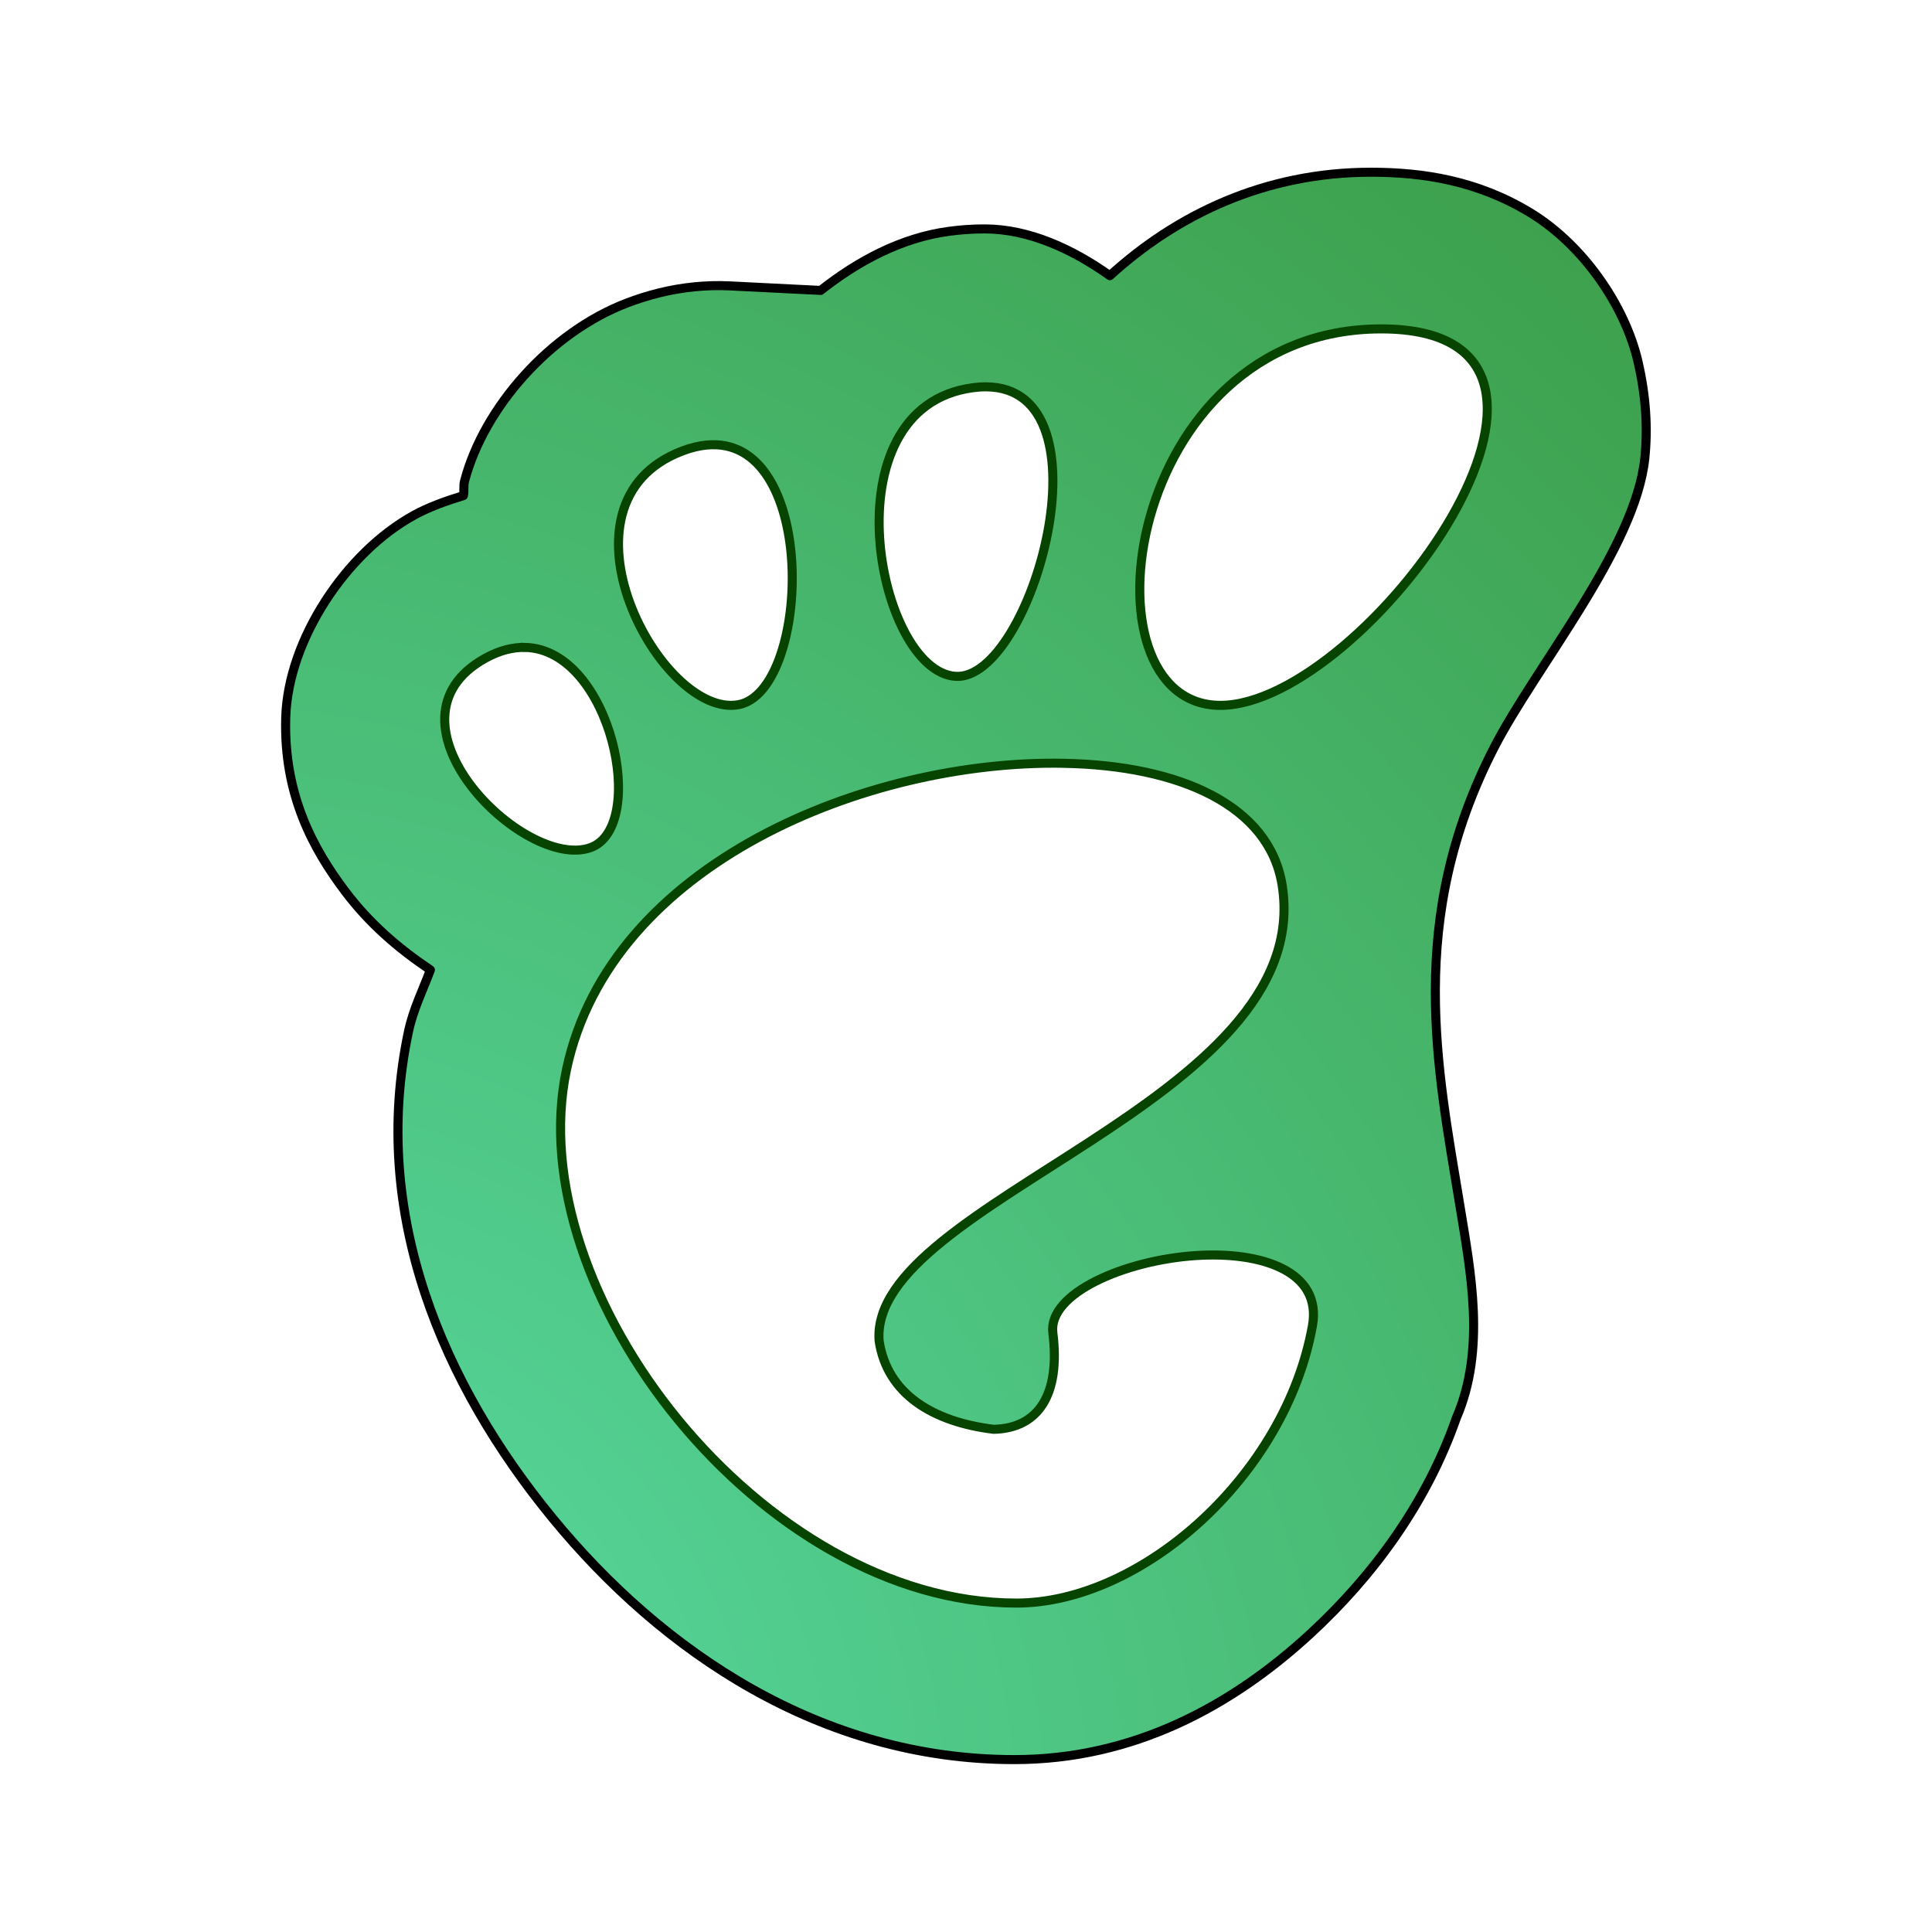 <?xml version="1.0" encoding="UTF-8" standalone="no"?>
<svg
   width="64"
   height="64"
   version="1"
   id="svg5"
   sodipodi:docname="preferences-gtk-config.svg"
   inkscape:version="1.3.2 (091e20ef0f, 2023-11-25, custom)"
   xmlns:inkscape="http://www.inkscape.org/namespaces/inkscape"
   xmlns:sodipodi="http://sodipodi.sourceforge.net/DTD/sodipodi-0.dtd"
   xmlns:xlink="http://www.w3.org/1999/xlink"
   xmlns="http://www.w3.org/2000/svg"
   xmlns:svg="http://www.w3.org/2000/svg">
  <defs
     id="defs5">
    <linearGradient
       id="linearGradient5"
       inkscape:collect="always">
      <stop
         style="stop-color:#57d9a0;stop-opacity:1;"
         offset="0"
         id="stop5" />
      <stop
         style="stop-color:#3b9c46;stop-opacity:1;"
         offset="1"
         id="stop6" />
    </linearGradient>
    <inkscape:path-effect
       effect="fillet_chamfer"
       id="path-effect5"
       is_visible="true"
       lpeversion="1"
       nodesatellites_param="F,0,0,1,0,0,0,1 @ F,0,0,1,0,0,0,1 @ F,0,0,1,0,0,0,1 @ F,0,0,1,0,0,0,1 @ F,0,0,1,0,0,0,1 @ F,0,0,1,0,0,0,1 @ F,0,0,1,0,0,0,1 @ F,0,0,1,0,0,0,1 @ F,0,0,1,0,0,0,1 @ F,0,0,1,0,0,0,1 @ F,0,0,1,0,0,0,1 @ F,0,0,1,0,0,0,1 @ F,0,0,1,0,0,0,1 @ F,0,0,1,0,0,0,1 @ F,0,0,1,0,0,0,1 @ F,0,0,1,0,0,0,1 @ F,0,0,1,0,0,0,1 @ F,0,0,1,0,0,0,1 @ F,0,0,1,0,0,0,1 @ F,0,0,1,0,0,0,1 @ F,0,0,1,0,0,0,1 @ F,0,0,1,0,0,0,1 @ F,0,0,1,0,0,0,1 @ F,0,0,1,0,5.831,0,1 @ F,0,0,1,0,0,0,1 @ F,0,0,1,0,0,0,1"
       radius="0"
       unit="px"
       method="auto"
       mode="F"
       chamfer_steps="1"
       flexible="false"
       use_knot_distance="true"
       apply_no_radius="true"
       apply_with_radius="true"
       only_selected="false"
       hide_knots="false" />
    <radialGradient
       inkscape:collect="always"
       xlink:href="#linearGradient5"
       id="radialGradient6"
       cx="9.402"
       cy="54.803"
       fx="9.402"
       fy="54.803"
       r="24"
       gradientTransform="matrix(2.183,-2.183,2.547,2.547,-150.707,-60.453)"
       gradientUnits="userSpaceOnUse" />
    <inkscape:path-effect
       effect="fillet_chamfer"
       id="path-effect5-5"
       is_visible="true"
       lpeversion="1"
       nodesatellites_param="F,0,0,1,0,0,0,1 @ F,0,0,1,0,0,0,1 @ F,0,0,1,0,0,0,1 @ F,0,0,1,0,0,0,1 @ F,0,0,1,0,0,0,1 @ F,0,0,1,0,0,0,1 @ F,0,0,1,0,0,0,1 @ F,0,0,1,0,0,0,1 @ F,0,0,1,0,0,0,1 @ F,0,0,1,0,0,0,1 @ F,0,0,1,0,0,0,1 @ F,0,0,1,0,0,0,1 @ F,0,0,1,0,0,0,1 @ F,0,0,1,0,0,0,1 @ F,0,0,1,0,0,0,1 @ F,0,0,1,0,0,0,1 @ F,0,0,1,0,0,0,1 @ F,0,0,1,0,0,0,1 @ F,0,0,1,0,0,0,1 @ F,0,0,1,0,0,0,1 @ F,0,0,1,0,0,0,1 @ F,0,0,1,0,0,0,1 @ F,0,0,1,0,0,0,1 @ F,0,0,1,0,5.831,0,1 @ F,0,0,1,0,0,0,1 @ F,0,0,1,0,0,0,1"
       radius="0"
       unit="px"
       method="auto"
       mode="F"
       chamfer_steps="1"
       flexible="false"
       use_knot_distance="true"
       apply_no_radius="true"
       apply_with_radius="true"
       only_selected="false"
       hide_knots="false" />
    <inkscape:path-effect
       effect="fillet_chamfer"
       id="path-effect5-6"
       is_visible="true"
       lpeversion="1"
       nodesatellites_param="F,0,0,1,0,0,0,1 @ F,0,0,1,0,0,0,1 @ F,0,0,1,0,0,0,1 @ F,0,0,1,0,0,0,1 @ F,0,0,1,0,0,0,1 @ F,0,0,1,0,0,0,1 @ F,0,0,1,0,0,0,1 @ F,0,0,1,0,0,0,1 @ F,0,0,1,0,0,0,1 @ F,0,0,1,0,0,0,1 @ F,0,0,1,0,0,0,1 @ F,0,0,1,0,0,0,1 @ F,0,0,1,0,0,0,1 @ F,0,0,1,0,0,0,1 @ F,0,0,1,0,0,0,1 @ F,0,0,1,0,0,0,1 @ F,0,0,1,0,0,0,1 @ F,0,0,1,0,0,0,1 @ F,0,0,1,0,0,0,1 @ F,0,0,1,0,0,0,1 @ F,0,0,1,0,0,0,1 @ F,0,0,1,0,0,0,1 @ F,0,0,1,0,0,0,1 @ F,0,0,1,0,5.831,0,1 @ F,0,0,1,0,0,0,1 @ F,0,0,1,0,0,0,1"
       radius="0"
       unit="px"
       method="auto"
       mode="F"
       chamfer_steps="1"
       flexible="false"
       use_knot_distance="true"
       apply_no_radius="true"
       apply_with_radius="true"
       only_selected="false"
       hide_knots="false" />
    <inkscape:path-effect
       effect="fillet_chamfer"
       id="path-effect5-53"
       is_visible="true"
       lpeversion="1"
       nodesatellites_param="F,0,0,1,0,0,0,1 @ F,0,0,1,0,0,0,1 @ F,0,0,1,0,0,0,1 @ F,0,0,1,0,0,0,1 @ F,0,0,1,0,0,0,1 @ F,0,0,1,0,0,0,1 @ F,0,0,1,0,0,0,1 @ F,0,0,1,0,0,0,1 @ F,0,0,1,0,0,0,1 @ F,0,0,1,0,0,0,1 @ F,0,0,1,0,0,0,1 @ F,0,0,1,0,0,0,1 @ F,0,0,1,0,0,0,1 @ F,0,0,1,0,0,0,1 @ F,0,0,1,0,0,0,1 @ F,0,0,1,0,0,0,1 @ F,0,0,1,0,0,0,1 @ F,0,0,1,0,0,0,1 @ F,0,0,1,0,0,0,1 @ F,0,0,1,0,0,0,1 @ F,0,0,1,0,0,0,1 @ F,0,0,1,0,0,0,1 @ F,0,0,1,0,0,0,1 @ F,0,0,1,0,5.831,0,1 @ F,0,0,1,0,0,0,1 @ F,0,0,1,0,0,0,1"
       radius="0"
       unit="px"
       method="auto"
       mode="F"
       chamfer_steps="1"
       flexible="false"
       use_knot_distance="true"
       apply_no_radius="true"
       apply_with_radius="true"
       only_selected="false"
       hide_knots="false" />
    <filter
       inkscape:collect="always"
       style="color-interpolation-filters:sRGB"
       id="filter1"
       x="-0.124"
       y="-0.107"
       width="1.249"
       height="1.213">
      <feGaussianBlur
         inkscape:collect="always"
         stdDeviation="2.421"
         id="feGaussianBlur1" />
    </filter>
    <filter
       inkscape:collect="always"
       style="color-interpolation-filters:sRGB"
       id="filter2"
       x="-0.07"
       y="-0.057"
       width="1.139"
       height="1.114">
      <feGaussianBlur
         inkscape:collect="always"
         stdDeviation="0.938"
         id="feGaussianBlur2" />
    </filter>
  </defs>
  <sodipodi:namedview
     id="namedview5"
     pagecolor="#ffffff"
     bordercolor="#000000"
     borderopacity="0.25"
     inkscape:showpageshadow="2"
     inkscape:pageopacity="0.0"
     inkscape:pagecheckerboard="0"
     inkscape:deskcolor="#d1d1d1"
     inkscape:zoom="9.7669124"
     inkscape:cx="32.91726"
     inkscape:cy="25.494239"
     inkscape:window-width="1920"
     inkscape:window-height="1020"
     inkscape:window-x="0"
     inkscape:window-y="0"
     inkscape:window-maximized="1"
     inkscape:current-layer="svg5" />
  <path
     style="fill:url(#radialGradient6);stroke:none;stroke-width:10.603;stroke-linecap:round;stroke-linejoin:round;stroke-dasharray:none;paint-order:stroke fill markers"
     d="M 46.289,4 C 42.537,4 39.432,5.505 37.078,7.65 35.751,6.703 34.216,6.005 32.677,6 32.226,5.998 31.805,6.031 31.409,6.084 h -0.002 c -1.684,0.226 -3.216,1.047 -4.531,2.086 L 23.673,8.01 c -6.53e-4,-3.28e-5 -0.001,3.26e-5 -0.002,0 -0.443,-0.022 -0.86,-0.005 -1.233,0.031 -0.861,0.084 -1.653,0.291 -2.378,0.566 -2.73,1.037 -5.065,3.699 -5.745,6.281 -0.049,0.187 -0.005,0.338 -0.043,0.521 -0.618,0.188 -1.227,0.407 -1.761,0.701 v 0.002 c -2.364,1.303 -4.422,4.366 -4.506,7.117 -0.084,2.751 0.986,4.664 2.089,6.131 0.858,1.14 1.874,2.016 3.014,2.781 -0.269,0.72 -0.608,1.393 -0.774,2.178 -1.371,6.45 1.23,12.464 5.089,17.168 C 21.282,56.192 26.89,60 33.709,60 c 4.188,0 7.659,-1.88 10.427,-4.426 2.198,-2.022 4.104,-4.588 5.167,-7.629 1.043,-2.417 0.509,-5.126 0.126,-7.478 -0.796,-4.86 -1.919,-10.088 1.202,-16.164 1.468,-2.858 4.992,-7.039 5.32,-10.217 0.106,-1.03 0.05,-2.162 -0.247,-3.429 C 55.246,8.709 53.786,6.575 51.925,5.438 50.064,4.3 48.129,4 46.289,4 Z"
     id="path2"
     inkscape:path-effect="#path-effect5"
     inkscape:original-d="M 46.289305,4 C 42.536858,4 39.432265,5.5051667 37.078053,7.6503906 35.750524,6.7032813 34.216268,6.0054619 32.677252,6 32.226398,5.9984 31.804745,6.031024 31.409291,6.083984 h -0.002 c -1.683615,0.2257036 -3.21641,1.0465182 -4.531449,2.0859379 L 23.672775,8.0097656 c -6.53e-4,-3.28e-5 -0.0013,3.26e-5 -0.002,0 -0.443345,-0.022159 -0.860273,-0.00523 -1.232849,0.03125 -0.860714,0.084294 -1.653489,0.2911459 -2.377915,0.5664063 -2.729654,1.0372823 -5.065103,3.6989291 -5.74484,6.2812501 -0.04927,0.187178 -0.005,0.338209 -0.04292,0.521484 -0.618472,0.188477 -1.226868,0.406711 -1.761491,0.701172 v 0.002 c -2.363812,1.302716 -4.4223373,4.366456 -4.5061395,7.117188 -0.083802,2.750731 0.9860919,4.664373 2.0892105,6.130859 0.857892,1.140483 1.873682,2.016059 3.013846,2.78125 -0.268978,0.719914 -0.607835,1.393253 -0.774431,2.177734 -1.370908,6.450305 1.23023,12.464038 5.089402,17.167969 C 21.281873,56.192212 26.889821,60 33.709177,60 c 4.187725,0 7.658744,-1.879571 10.426545,-4.425781 2.198039,-2.022063 4.103741,-4.588377 5.166509,-7.628968 1.043037,-2.416554 0.509441,-5.125687 0.126153,-7.477608 C 48.429598,34.372094 46.917939,27.697662 53.908778,19.498 55.244604,17.178704 56.618575,14.556868 55.703431,10.658156 55.245858,8.7088474 53.786233,6.5747483 51.924906,5.4375 50.063578,4.3002517 48.129266,4 46.289305,4 Z"
     transform="matrix(0.939,0,0,0.939,1.949,1.949)" />
  <path
     style="fill:#ffffff;stroke-width:0.959"
     d="m 45.753,10.895 c -8.524,0 -10.122,12.471 -5.327,12.471 4.795,0 13.851,-12.471 5.327,-12.471 z m -13.095,1.919 c -0.138,-4.88e-4 -0.282,0.01 -0.435,0.03 -4.875,0.653 -3.162,9.398 -0.566,9.561 2.514,0.158 5.265,-9.576 1.001,-9.591 z m -8.917,1.92 c -0.109,-0.005 -0.221,-0.002 -0.337,0.009 -0.249,0.024 -0.517,0.088 -0.802,0.197 -4.564,1.732 -0.693,8.884 1.864,8.403 2.324,-0.436 2.653,-8.441 -0.725,-8.609 z m -6.339,6.713 c -0.407,-0.011 -0.85,0.096 -1.319,0.354 -3.751,2.065 1.265,7.054 3.472,6.28 1.931,-0.677 0.699,-6.558 -2.153,-6.635 z m 17.822,3.837 c -6.468,-0.115 -15.001,3.295 -16.456,10.138 -1.576,7.406 6.488,17.682 14.901,17.682 4.139,0 8.914,-4.213 9.807,-9.185 0.326,-1.812 -1.696,-2.47 -3.862,-2.327 -2.364,0.156 -4.9,1.254 -4.737,2.563 0.256,2.05 -0.484,3.159 -1.958,3.193 C 30.908,47.104 29.387,46.181 29.122,44.419 28.762,39.791 43.622,36.494 42.472,29.319 42.051,26.695 39.106,25.354 35.225,25.285 Z"
     id="path4" />
  <path
     style="fill:none;stroke:#000000;stroke-width:0.319;stroke-linecap:round;stroke-linejoin:round;stroke-dasharray:none;paint-order:stroke fill markers;stroke-opacity:1;filter:url(#filter1)"
     d="M 46.289,4 C 42.537,4 39.432,5.505 37.078,7.65 35.751,6.703 34.216,6.005 32.677,6 32.226,5.998 31.805,6.031 31.409,6.084 h -0.002 c -1.684,0.226 -3.216,1.047 -4.531,2.086 L 23.673,8.01 c -6.53e-4,-3.28e-5 -0.001,3.26e-5 -0.002,0 -0.443,-0.022 -0.86,-0.005 -1.233,0.031 -0.861,0.084 -1.653,0.291 -2.378,0.566 -2.73,1.037 -5.065,3.699 -5.745,6.281 -0.049,0.187 -0.005,0.338 -0.043,0.521 -0.618,0.188 -1.227,0.407 -1.761,0.701 v 0.002 c -2.364,1.303 -4.422,4.366 -4.506,7.117 -0.084,2.751 0.986,4.664 2.089,6.131 0.858,1.14 1.874,2.016 3.014,2.781 -0.269,0.72 -0.608,1.393 -0.774,2.178 -1.371,6.45 1.23,12.464 5.089,17.168 C 21.282,56.192 26.89,60 33.709,60 c 4.188,0 7.659,-1.88 10.427,-4.426 2.198,-2.022 4.104,-4.588 5.167,-7.629 1.043,-2.417 0.509,-5.126 0.126,-7.478 -0.796,-4.86 -1.919,-10.088 1.202,-16.164 1.468,-2.858 4.992,-7.039 5.32,-10.217 0.106,-1.03 0.05,-2.162 -0.247,-3.429 C 55.246,8.709 53.786,6.575 51.925,5.438 50.064,4.3 48.129,4 46.289,4 Z"
     id="path2-5"
     inkscape:path-effect="#path-effect5-53"
     inkscape:original-d="M 46.289305,4 C 42.536858,4 39.432265,5.5051667 37.078053,7.6503906 35.750524,6.7032813 34.216268,6.0054619 32.677252,6 32.226398,5.9984 31.804745,6.031024 31.409291,6.083984 h -0.002 c -1.683615,0.2257036 -3.21641,1.0465182 -4.531449,2.0859379 L 23.672775,8.0097656 c -6.53e-4,-3.28e-5 -0.0013,3.26e-5 -0.002,0 -0.443345,-0.022159 -0.860273,-0.00523 -1.232849,0.03125 -0.860714,0.084294 -1.653489,0.2911459 -2.377915,0.5664063 -2.729654,1.0372823 -5.065103,3.6989291 -5.74484,6.2812501 -0.04927,0.187178 -0.005,0.338209 -0.04292,0.521484 -0.618472,0.188477 -1.226868,0.406711 -1.761491,0.701172 v 0.002 c -2.363812,1.302716 -4.4223373,4.366456 -4.5061395,7.117188 -0.083802,2.750731 0.9860919,4.664373 2.0892105,6.130859 0.857892,1.140483 1.873682,2.016059 3.013846,2.78125 -0.268978,0.719914 -0.607835,1.393253 -0.774431,2.177734 -1.370908,6.450305 1.23023,12.464038 5.089402,17.167969 C 21.281873,56.192212 26.889821,60 33.709177,60 c 4.187725,0 7.658744,-1.879571 10.426545,-4.425781 2.198039,-2.022063 4.103741,-4.588377 5.166509,-7.628968 1.043037,-2.416554 0.509441,-5.125687 0.126153,-7.477608 C 48.429598,34.372094 46.917939,27.697662 53.908778,19.498 55.244604,17.178704 56.618575,14.556868 55.703431,10.658156 55.245858,8.7088474 53.786233,6.5747483 51.924906,5.4375 50.063578,4.3002517 48.129266,4 46.289305,4 Z"
     transform="matrix(0.939,0,0,0.939,1.949,1.949)" />
  <path
     style="fill:none;stroke-width:0.3;stroke:#074400;stroke-opacity:1;stroke-dasharray:none;filter:url(#filter2)"
     d="m 45.753,10.895 c -8.524,0 -10.122,12.471 -5.327,12.471 4.795,0 13.851,-12.471 5.327,-12.471 z m -13.095,1.919 c -0.138,-4.89e-4 -0.282,0.01 -0.435,0.03 -4.875,0.653 -3.162,9.398 -0.566,9.561 2.514,0.158 5.265,-9.576 1.001,-9.591 z m -8.917,1.92 c -0.109,-0.005 -0.221,-0.002 -0.337,0.009 -0.249,0.024 -0.517,0.088 -0.802,0.197 -4.564,1.732 -0.693,8.884 1.864,8.403 2.324,-0.436 2.653,-8.441 -0.725,-8.609 z m -6.339,6.713 c -0.407,-0.011 -0.85,0.096 -1.319,0.354 -3.751,2.065 1.265,7.054 3.472,6.28 1.931,-0.677 0.699,-6.558 -2.153,-6.635 z m 17.822,3.837 c -6.468,-0.115 -15.001,3.295 -16.456,10.138 -1.576,7.406 6.488,17.682 14.901,17.682 4.139,0 8.914,-4.213 9.807,-9.185 0.326,-1.812 -1.696,-2.47 -3.862,-2.327 -2.364,0.156 -4.9,1.254 -4.737,2.563 0.256,2.05 -0.484,3.159 -1.958,3.193 C 30.908,47.104 29.387,46.181 29.122,44.419 28.762,39.791 43.622,36.494 42.472,29.319 42.051,26.695 39.106,25.354 35.225,25.285 Z"
     id="path4-6" />
</svg>
